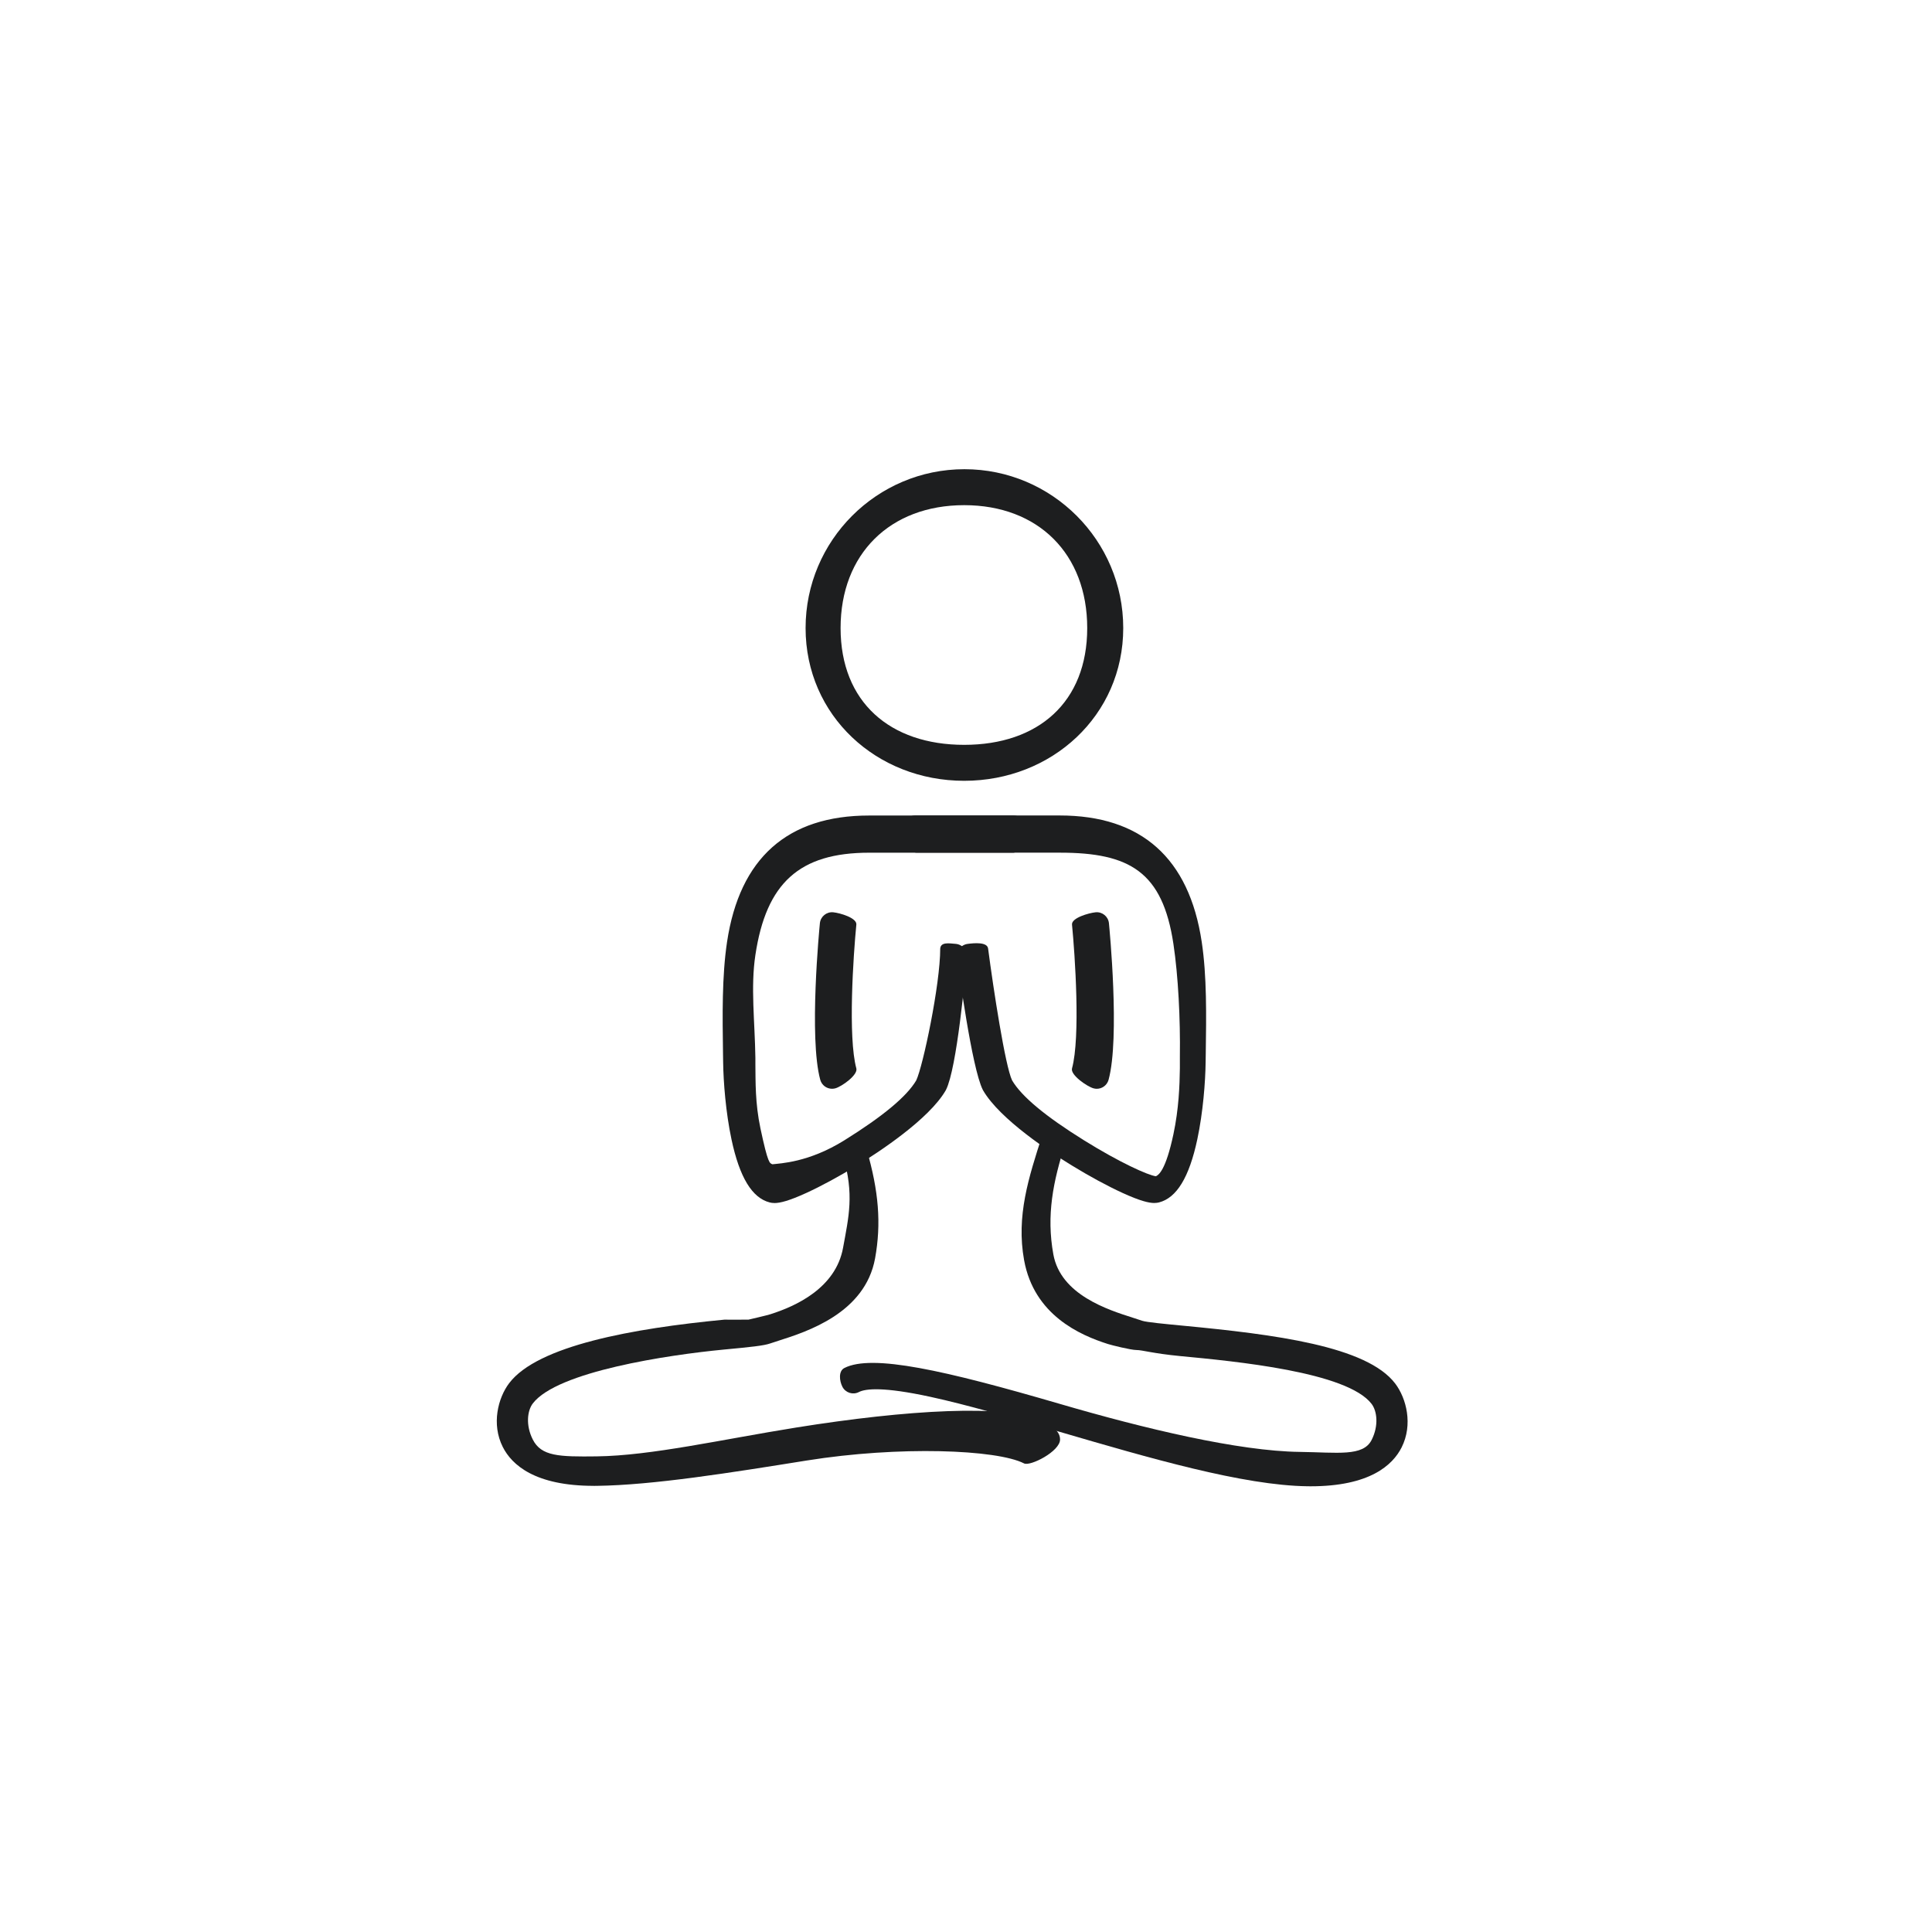 <svg width="70" height="70" viewBox="0 0 70 70" fill="none" xmlns="http://www.w3.org/2000/svg">
<path d="M34.934 28.29C31.761 28.29 29.188 25.928 29.188 22.755C29.188 19.582 31.769 17 34.943 17C38.116 17 40.697 19.582 40.697 22.755C40.697 25.928 38.107 28.29 34.934 28.29ZM34.934 18.303C32.249 18.303 30.456 20.07 30.456 22.755C30.456 25.44 32.249 26.987 34.934 26.987C37.619 26.987 39.392 25.44 39.392 22.755C39.392 20.07 37.619 18.303 34.934 18.303Z" fill="#1D1E1F"/>
<path d="M28.06 43.588C27.991 43.588 27.937 43.579 27.889 43.567C27.249 43.404 26.795 42.657 26.503 41.281C26.295 40.302 26.211 39.2 26.201 38.496L26.196 38.166C26.176 36.792 26.156 35.371 26.342 34.13C26.799 31.089 28.531 29.548 31.491 29.548H36.722C36.967 29.548 37.165 29.746 37.165 29.991C37.165 30.235 36.967 30.895 36.722 30.895H31.491C28.968 30.895 27.761 31.989 27.369 34.602C27.193 35.77 27.349 36.988 27.369 38.327V38.556C27.377 39.188 27.358 39.964 27.552 40.882C27.83 42.19 27.887 42.139 27.987 42.184C28.27 42.149 29.298 42.122 30.592 41.316C31.984 40.449 32.853 39.729 33.197 39.145C33.442 38.629 34.066 35.671 34.066 34.369C34.086 34.125 34.384 34.178 34.627 34.198C34.871 34.219 35.051 34.433 35.031 34.677C34.974 35.341 34.671 38.697 34.277 39.483L34.265 39.506C33.658 40.558 31.815 41.76 31.05 42.228C30.409 42.621 29.758 42.973 29.218 43.221C28.585 43.511 28.261 43.589 28.058 43.589L28.06 43.588Z" fill="#1D1E1F"/>
<path d="M41.825 43.587C41.623 43.587 41.3 43.51 40.665 43.219C40.125 42.971 39.474 42.619 38.833 42.226C38.069 41.758 36.225 40.556 35.618 39.504L35.606 39.481C35.209 38.688 34.731 35.101 34.678 34.695C34.647 34.452 34.817 34.23 35.06 34.199C35.302 34.167 35.77 34.125 35.801 34.368C35.993 35.835 36.42 38.622 36.67 39.144C37.014 39.729 37.883 40.449 39.275 41.315C40.568 42.12 41.596 42.582 41.88 42.618C41.983 42.57 42.238 42.398 42.515 41.096C42.71 40.178 42.74 39.342 42.749 38.71V38.276C42.768 36.937 42.691 35.367 42.515 34.199C42.122 31.587 40.93 30.894 38.407 30.894H33.196C32.952 30.894 32.719 30.233 32.719 29.989C32.719 29.744 32.917 29.546 33.161 29.546H38.393C41.352 29.546 43.085 31.088 43.541 34.128C43.728 35.369 43.707 36.79 43.687 38.164L43.682 38.494C43.673 39.198 43.589 40.3 43.381 41.279C43.088 42.654 42.634 43.402 41.992 43.566C41.945 43.578 41.891 43.586 41.824 43.586L41.825 43.587Z" fill="#1D1E1F"/>
<path d="M21.512 53.835C19.38 53.835 18.543 53.073 18.217 52.427C17.799 51.599 18.044 50.648 18.449 50.114C19.478 48.756 22.924 48.13 26.25 47.813C26.684 47.813 26.201 47.818 27.119 47.813C27.119 47.813 27.785 47.659 27.911 47.618C28.829 47.327 30.28 46.672 30.546 45.208C30.75 44.085 30.955 43.282 30.546 41.882C30.478 41.648 30.612 41.402 30.847 41.333C31.081 41.265 31.327 41.399 31.396 41.634C31.841 43.156 31.933 44.34 31.706 45.592C31.344 47.58 29.226 48.253 28.207 48.577C28.09 48.614 27.987 48.647 27.911 48.674C27.679 48.757 27.199 48.806 26.221 48.898C24.213 49.09 20.184 49.69 19.303 50.852C19.107 51.11 19.041 51.636 19.303 52.155C19.611 52.766 20.253 52.784 21.625 52.767C23.594 52.742 26.148 52.155 28.855 51.721C32.838 51.083 36.512 50.855 37.758 51.494C37.975 51.605 38.408 51.784 38.408 52.155C38.408 52.589 37.323 53.135 37.105 53.023C36.117 52.517 32.575 52.382 29.23 52.917C26.491 53.356 23.659 53.81 21.625 53.835C21.587 53.835 21.549 53.836 21.511 53.836L21.512 53.835Z" fill="#1D1E1F"/>
<path d="M47.489 53.851C47.451 53.851 47.414 53.851 47.375 53.85C45.044 53.821 41.654 52.831 38.377 51.873C36.654 51.37 35.026 50.895 33.701 50.608C32.007 50.241 31.361 50.312 31.118 50.437C30.901 50.549 30.634 50.463 30.522 50.246C30.411 50.028 30.375 49.677 30.592 49.566C31.596 49.051 34.225 49.647 38.408 50.868C41.479 51.766 44.882 52.578 47.092 52.605C48.465 52.623 49.389 52.782 49.697 52.171C49.959 51.652 49.893 51.127 49.697 50.868C48.816 49.706 44.758 49.323 42.75 49.132C41.773 49.038 41.387 48.914 41.18 48.914C40.972 48.914 40.263 48.735 40.145 48.697C39.127 48.374 37.467 47.647 37.105 45.658C36.815 44.057 37.27 42.664 37.76 41.141C37.835 40.908 38.084 40.781 38.317 40.855C38.55 40.93 38.678 41.18 38.603 41.412C38.154 42.809 37.907 44.029 38.165 45.449C38.431 46.913 40.141 47.456 41.06 47.748C41.186 47.788 41.295 47.823 41.387 47.855C41.53 47.905 42.238 47.973 42.862 48.032C46.188 48.349 49.522 48.771 50.552 50.13C50.956 50.663 51.201 51.614 50.783 52.443C50.457 53.089 49.621 53.851 47.489 53.851Z" fill="#1D1E1F"/>
<path d="M30.146 39.448C29.951 39.448 29.773 39.319 29.719 39.122C29.304 37.6 29.689 33.62 29.706 33.451C29.73 33.208 29.946 33.03 30.19 33.054C30.433 33.078 31.051 33.257 31.027 33.5C30.918 34.604 30.718 37.578 31.027 38.711C31.091 38.947 30.499 39.369 30.263 39.433C30.224 39.443 30.185 39.448 30.146 39.448Z" fill="#1D1E1F"/>
<path d="M39.739 39.449C39.701 39.449 39.661 39.443 39.622 39.433C39.386 39.368 38.776 38.947 38.841 38.711C39.15 37.577 38.949 34.604 38.841 33.5C38.817 33.257 39.452 33.078 39.696 33.054C39.939 33.03 40.155 33.208 40.179 33.451C40.196 33.62 40.581 37.6 40.166 39.122C40.112 39.319 39.934 39.449 39.739 39.449Z" fill="#1D1E1F"/>
</svg>
